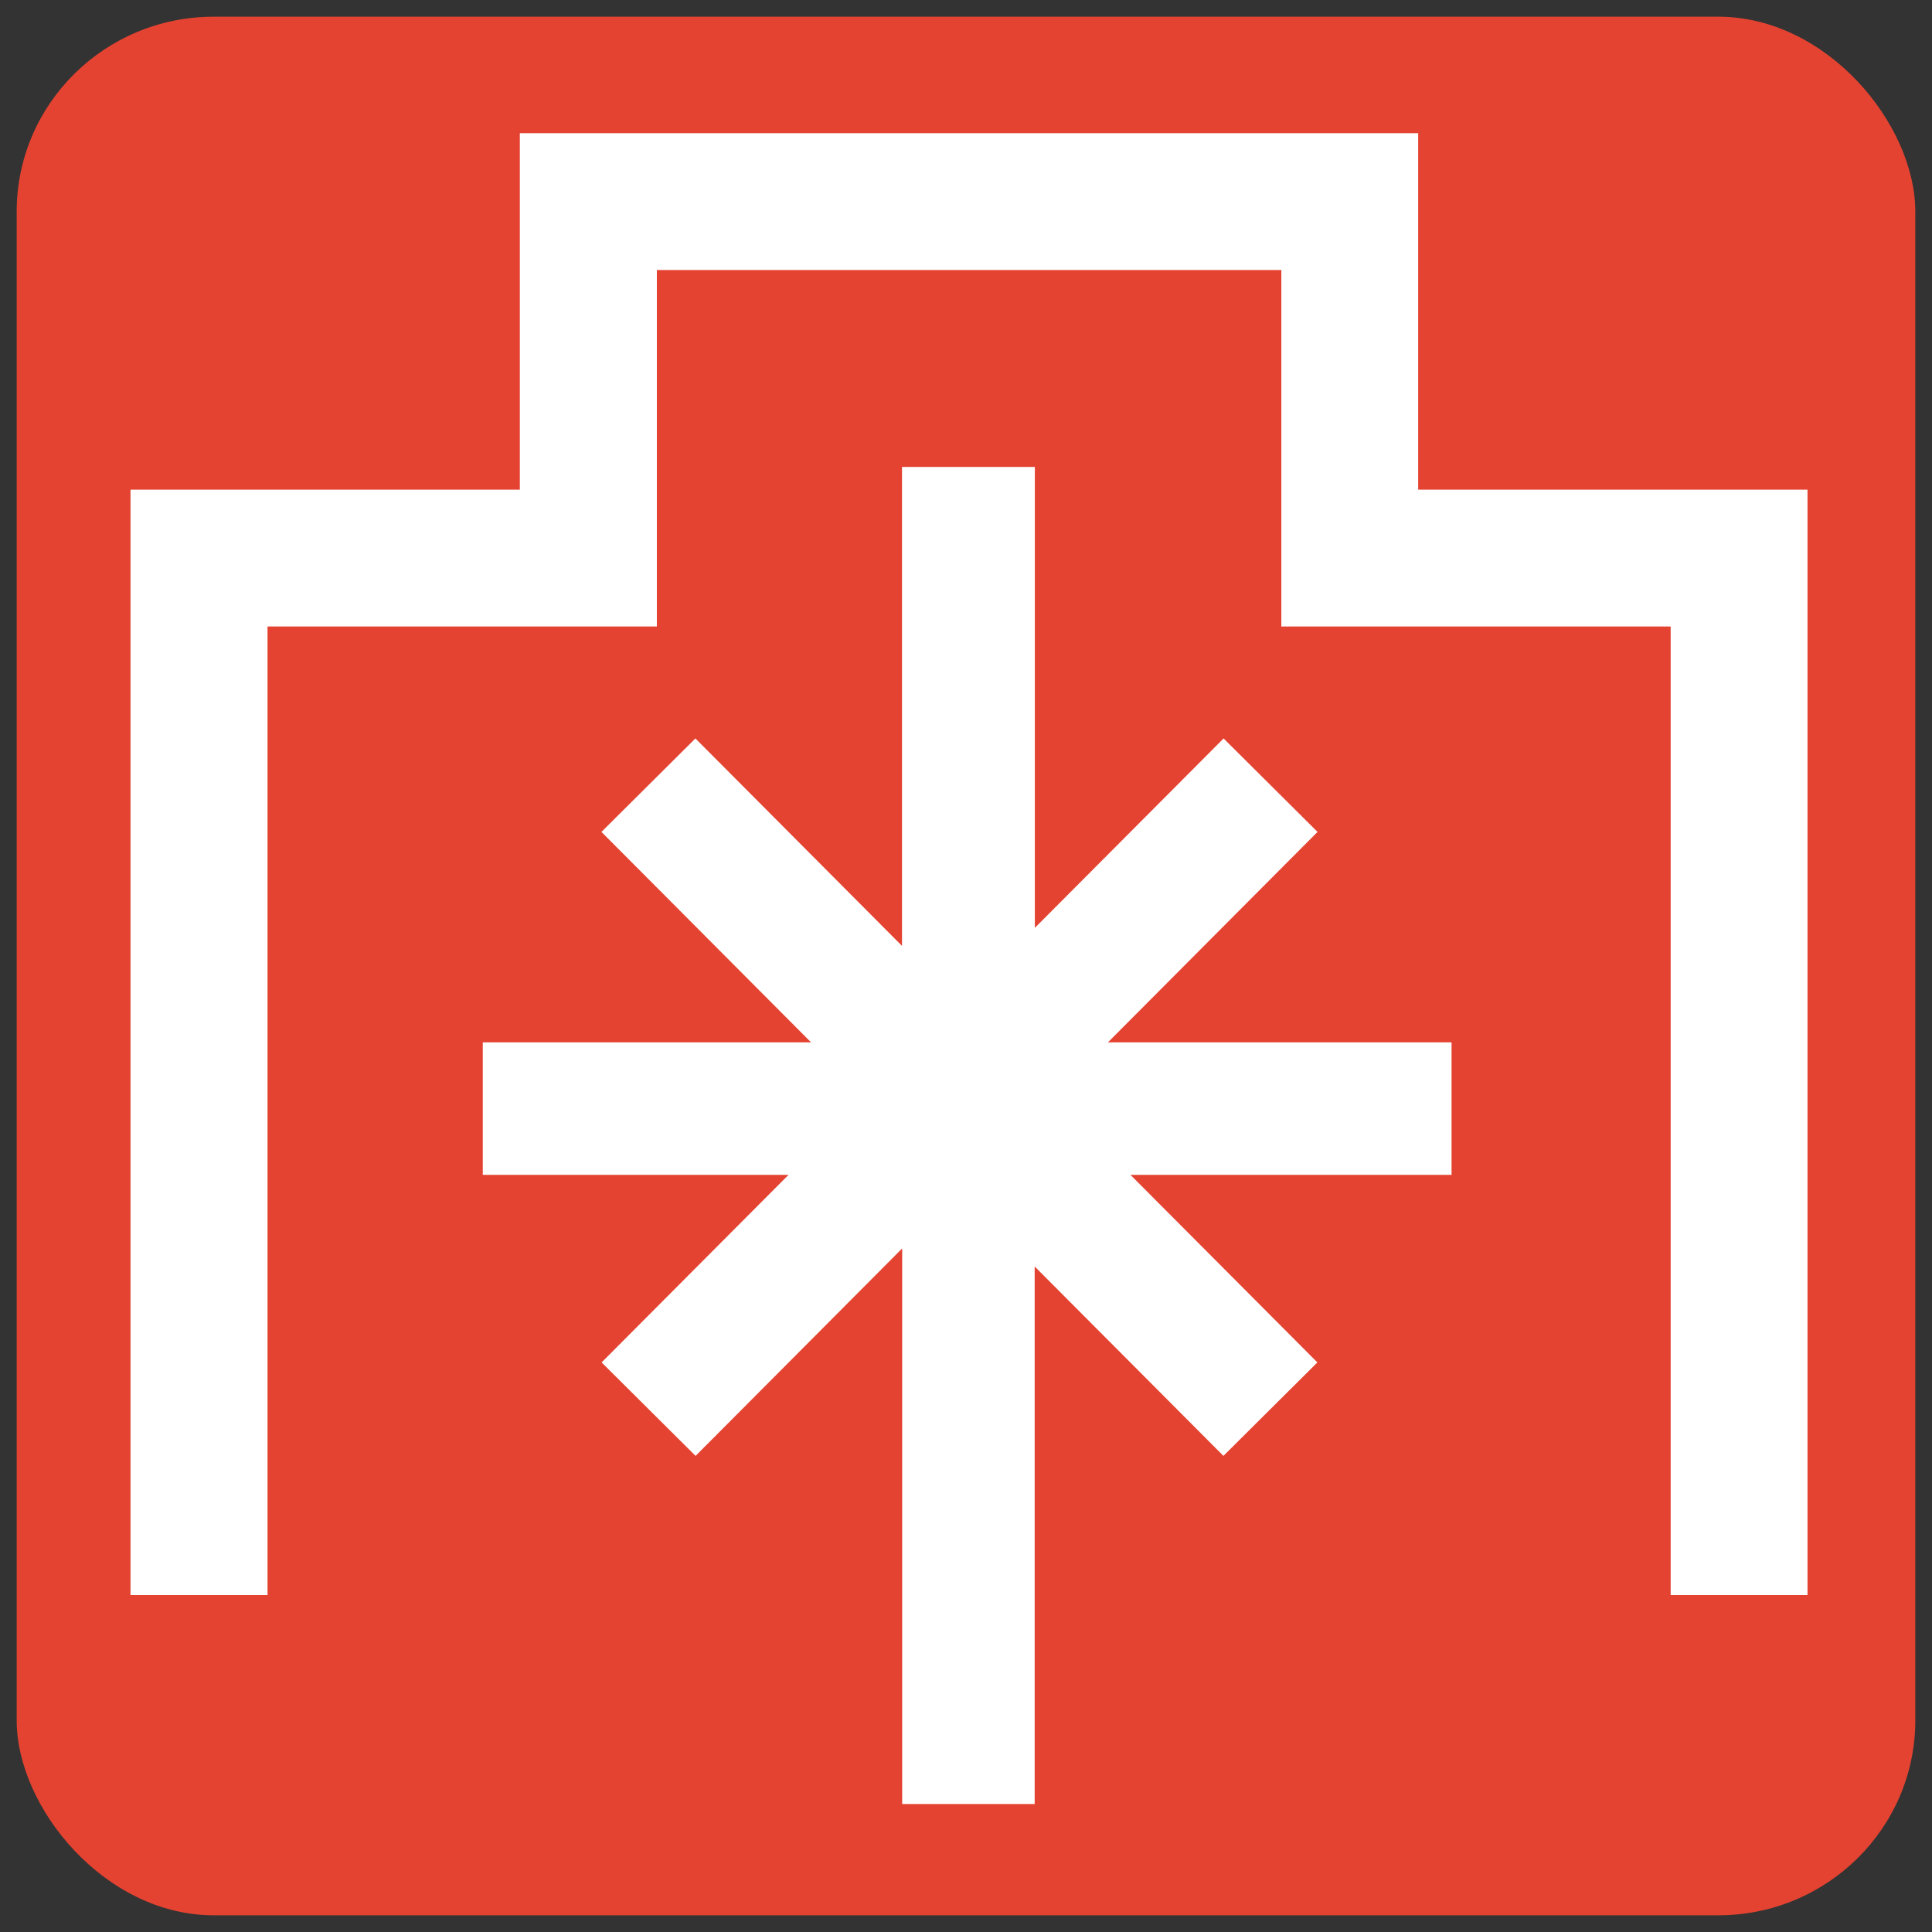 <?xml version="1.0" encoding="UTF-8" standalone="no"?>
<svg
   xmlns:dc="http://purl.org/dc/elements/1.1/"
   xmlns:cc="http://creativecommons.org/ns#"
   xmlns:rdf="http://www.w3.org/1999/02/22-rdf-syntax-ns#"
   xmlns:svg="http://www.w3.org/2000/svg"
   xmlns="http://www.w3.org/2000/svg"
   xmlns:sodipodi="http://sodipodi.sourceforge.net/DTD/sodipodi-0.dtd"
   xmlns:inkscape="http://www.inkscape.org/namespaces/inkscape"
   id="svg1729"
   version="1.1"
   viewBox="0 0 11.577 11.577"
   height="11.577mm"
   width="11.577mm"
   sodipodi:docname="favicon.svg"
   inkscape:version="0.92.4 5da689c313, 2019-01-14"
   inkscape:export-filename="/home/raouf/workspace/web/seshtat/seshtat-app/src/assets/favicon.png"
   inkscape:export-xdpi="200"
   inkscape:export-ydpi="200">
  <rect x="0" y="0" width="11.577" height="11.577" fill="#333333" stroke="none"/>
  <sodipodi:namedview
     pagecolor="#ffffff"
     bordercolor="#666666"
     borderopacity="1"
     objecttolerance="10"
     gridtolerance="10"
     guidetolerance="10"
     inkscape:pageopacity="0"
     inkscape:pageshadow="2"
     inkscape:window-width="1920"
     inkscape:window-height="1147"
     id="namedview9"
     showgrid="false"
     inkscape:zoom="8.6465689"
     inkscape:cx="2.5191908"
     inkscape:cy="26.714107"
     inkscape:window-x="0"
     inkscape:window-y="0"
     inkscape:window-maximized="1"
     inkscape:current-layer="layer1"
     fit-margin-top="0.1"
     fit-margin-left="0.1"
     fit-margin-bottom="0.1"
     fit-margin-right="0.1" />
  <defs
     id="defs1723" />
  <g
     transform="translate(-46.387,-141.182)"
     id="layer1">
    <rect
       style="fill:#e44331;fill-opacity:1;stroke:none;stroke-width:1.026;stroke-linecap:round;stroke-linejoin:round;stroke-miterlimit:4;stroke-dasharray:none;stroke-opacity:1;paint-order:normal"
       id="rect815"
       width="11.377"
       height="11.377"
       x="46.487"
       y="141.282"
       rx="1.181"
       ry="1.168" />
    <g
       style="fill:#ffffff;fill-opacity:1"
       id="g2347"
       transform="translate(-27.938,8.736)">
      <path
         style="color:#000000;font-style:normal;font-variant:normal;font-weight:normal;font-stretch:normal;font-size:medium;line-height:normal;font-family:sans-serif;font-variant-ligatures:normal;font-variant-position:normal;font-variant-caps:normal;font-variant-numeric:normal;font-variant-alternates:normal;font-feature-settings:normal;text-indent:0;text-align:start;text-decoration:none;text-decoration-line:none;text-decoration-style:solid;text-decoration-color:#000000;letter-spacing:normal;word-spacing:normal;text-transform:none;writing-mode:lr-tb;direction:ltr;text-orientation:mixed;dominant-baseline:auto;baseline-shift:baseline;text-anchor:start;white-space:normal;shape-padding:0;clip-rule:nonzero;display:inline;overflow:visible;visibility:visible;opacity:1;isolation:auto;mix-blend-mode:normal;color-interpolation:sRGB;color-interpolation-filters:linearRGB;solid-color:#000000;solid-opacity:1;vector-effect:none;fill:#ffffff;fill-opacity:1;fill-rule:nonzero;stroke:none;stroke-width:0.82;stroke-linecap:square;stroke-linejoin:miter;stroke-miterlimit:4;stroke-dasharray:none;stroke-dashoffset:0;stroke-opacity:1;color-rendering:auto;image-rendering:auto;shape-rendering:auto;text-rendering:auto;enable-background:accumulate"
         d="m 77.44,133.244 v 2.136 h -2.333 v 6.214 0.41 h 0.821 V 141.594 136.2 h 2.333 v -2.136 h 1.461 0.41 0.41 1.461 V 136.2 h 2.333 v 5.394 0.41 h 0.82 v -0.41 -6.214 h -2.333 v -2.136 h -2.282 -0.41 -0.41 z"
         id="path1629"
         inkscape:connector-curvature="0" />
      <path
         style="color:#000000;font-style:normal;font-variant:normal;font-weight:normal;font-stretch:normal;font-size:medium;line-height:normal;font-family:sans-serif;font-variant-ligatures:normal;font-variant-position:normal;font-variant-caps:normal;font-variant-numeric:normal;font-variant-alternates:normal;font-feature-settings:normal;text-indent:0;text-align:start;text-decoration:none;text-decoration-line:none;text-decoration-style:solid;text-decoration-color:#000000;letter-spacing:normal;word-spacing:normal;text-transform:none;writing-mode:lr-tb;direction:ltr;text-orientation:mixed;dominant-baseline:auto;baseline-shift:baseline;text-anchor:start;white-space:normal;shape-padding:0;clip-rule:nonzero;display:inline;overflow:visible;visibility:visible;opacity:1;isolation:auto;mix-blend-mode:normal;color-interpolation:sRGB;color-interpolation-filters:linearRGB;solid-color:#000000;solid-opacity:1;vector-effect:none;fill:#ffffff;fill-opacity:1;fill-rule:nonzero;stroke:none;stroke-width:0.794;stroke-linecap:square;stroke-linejoin:miter;stroke-miterlimit:4;stroke-dasharray:none;stroke-dashoffset:0;stroke-opacity:1;color-rendering:auto;image-rendering:auto;shape-rendering:auto;text-rendering:auto;enable-background:accumulate"
         d="m 79.73,135.244 v 0.397 2.473 l -0.958,-0.962 -0.28,-0.281 -0.563,0.56 0.28,0.281 0.976,0.98 h -1.57 -0.397 v 0.794 h 0.397 1.435 l -0.84,0.843 -0.28,0.281 0.563,0.56 0.28,-0.281 0.958,-0.962 v 2.932 0.397 h 0.794 v -0.397 -2.824 l 0.851,0.854 0.28,0.281 0.563,-0.56 -0.28,-0.281 -0.84,-0.843 h 1.527 0.397 v -0.794 h -0.397 -1.662 l 0.976,-0.98 0.28,-0.281 -0.563,-0.56 -0.28,0.281 -0.851,0.854 v -2.365 -0.397 z"
         id="path1633"
         inkscape:connector-curvature="0" />
    </g>
  </g>
</svg>
